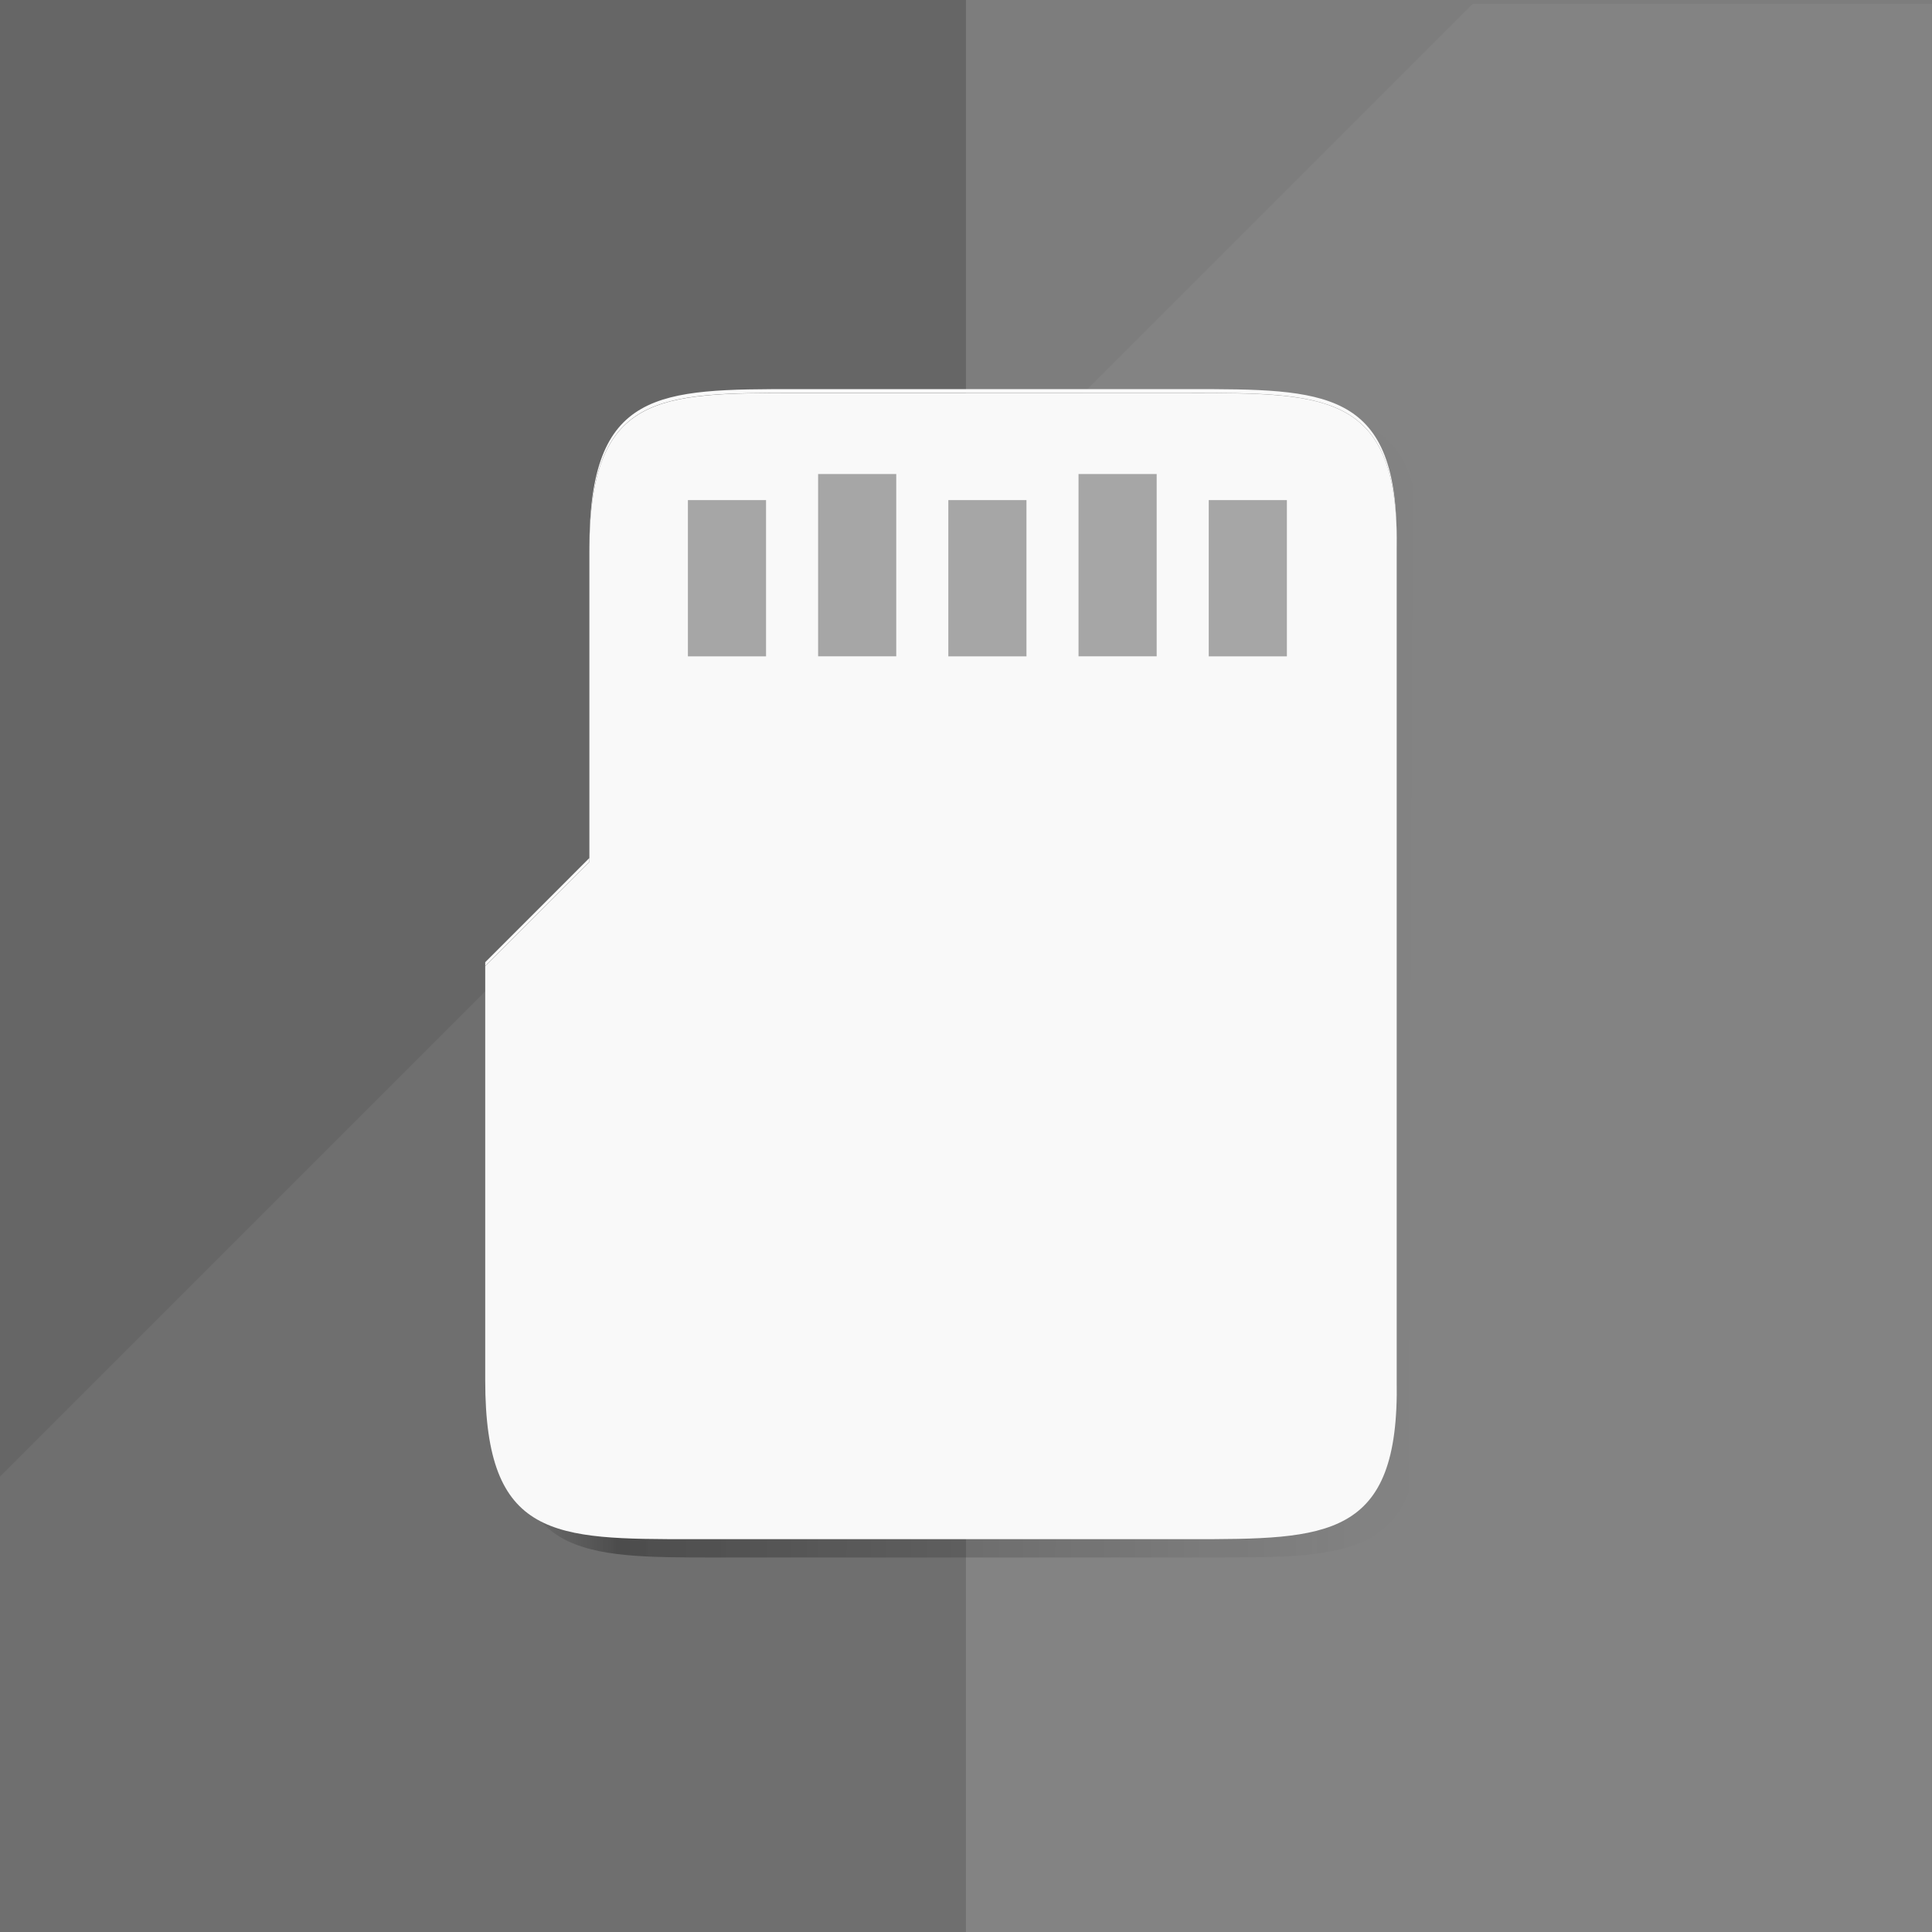 <?xml version="1.0" encoding="UTF-8" standalone="no"?>
<svg
   xmlns:dc="http://purl.org/dc/elements/1.1/"
   xmlns:cc="http://creativecommons.org/ns#"
   xmlns:rdf="http://www.w3.org/1999/02/22-rdf-syntax-ns#"
   xmlns:svg="http://www.w3.org/2000/svg"
   xmlns="http://www.w3.org/2000/svg"
   xmlns:sodipodi="http://sodipodi.sourceforge.net/DTD/sodipodi-0.dtd"
   xmlns:inkscape="http://www.inkscape.org/namespaces/inkscape"
   height="512"
   width="512"
   version="1.1"
   viewBox="0 0 135.467 135.467"
   id="svg2"
   inkscape:version="0.91 r13725"
   sodipodi:docname="ciborium-c.svg">
  <sodipodi:namedview
     pagecolor="#ffffff"
     bordercolor="#666666"
     borderopacity="1"
     objecttolerance="10"
     gridtolerance="10"
     guidetolerance="10"
     inkscape:pageopacity="0"
     inkscape:pageshadow="2"
     inkscape:window-width="1454"
     inkscape:window-height="900"
     id="namedview52"
     showgrid="false"
     inkscape:zoom="0.921875"
     inkscape:cx="172.9413"
     inkscape:cy="264.52064"
     inkscape:window-x="67"
     inkscape:window-y="34"
     inkscape:window-maximized="0"
     inkscape:current-layer="svg2" />
  <defs
     id="defs4">
    <filter
       id="b"
       style="color-interpolation-filters:sRGB">
      <feFlood
         result="flood"
         flood-opacity=".098"
         flood-color="rgb(0,0,0)"
         id="feFlood7" />
      <feComposite
         operator="in"
         result="composite1"
         in2="SourceGraphic"
         in="flood"
         id="feComposite9" />
      <feGaussianBlur
         stdDeviation="2"
         result="blur"
         in="composite1"
         id="feGaussianBlur11" />
      <feOffset
         result="offset"
         dx="0"
         dy="2"
         id="feOffset13" />
      <feComposite
         operator="over"
         result="composite2"
         in2="offset"
         in="SourceGraphic"
         id="feComposite15" />
    </filter>
    <linearGradient
       id="a"
       y2="222.6"
       gradientUnits="userSpaceOnUse"
       x2="383.2"
       gradientTransform="matrix(0,-0.913,-0.913,0,303,418.758)"
       y1="292.6"
       x1="383.5">
      <stop
         style="stop-color:#222;stop-opacity:0"
         offset="0"
         id="stop18" />
      <stop
         style="stop-opacity:.981"
         offset=".119"
         id="stop20" />
      <stop
         style="stop-color:#222;stop-opacity:0"
         offset="1"
         id="stop22" />
    </linearGradient>
  </defs>
  <rect
     id="rect26"
     x="0"
     y="0"
     width="135.5"
     height="135.5"
     style="fill:#666666" />
  <rect
     id="rect28"
     x="67.73"
     y="0"
     width="67.73"
     height="135.5"
     style="opacity:0.15;fill:#ffffff" />
  <path
     inkscape:connector-curvature="0"
     id="path30"
     d="m 57.569,28.579 c -9.691,0 -14.532,-0.003 -14.532,11.12 l 0,0.228 c -9e-6,0.012 -5.3e-4,0.024 -5.3e-4,0.036 l 0,21.492 -7.306,7.307 0,0.264 -5.3e-4,5.3e-4 0,29.061 c 0,11.129 4.844,11.12 14.532,11.12 l 34.874,0 c 9.691,0 14.733,-5.3e-4 14.532,-11.12 l 0,-58.122 c 0.006,-0.358 0.007,-0.705 0.003,-1.04 -9.1e-5,-0.007 -4.2e-4,-0.014 -5.3e-4,-0.021 -0.054,-10.317 -5.085,-10.326 -14.532,-10.326 z"
     style="opacity:0.4;fill:url(#a)" />
  <path
     inkscape:connector-curvature="0"
     id="path32"
     d="M 103.247,0.287 -2.1936443e-7,103.534 l 0,32.228 135.475,0 0,-135.475 z"
     style="opacity:0.127;fill:#b3b3b3" />
  <g
     id="g34"
     transform="matrix(0,-0.913,-0.913,0,427.9,423.8)"
     style="filter:url(#b);fill:#f9f9f9">
    <path
       inkscape:connector-curvature="0"
       id="path36"
       d="m 434,405.5 c 0,10.61 0.003,15.91 -12.18,15.91 l -23.83,0 -8.003,8 -31.83,0 c -12.19,0 -12.18,-5.303 -12.18,-15.91 l 0,-38.18 c 0,-10.61 0.001,-16.13 12.18,-15.91 l 63.66,0 c 12.18,-0.223 12.18,5.303 12.18,15.91 z"
       style="fill:#f9f9f9" />
    <path
       inkscape:connector-curvature="0"
       id="path38"
       d="m 434.3,405.5 c 0,10.61 0.003,15.91 -12.18,15.91 l -0.29,0 c 12.19,0 12.18,-5.303 12.18,-15.91 l 0,-30.18 c 0,-10.26 3e-5,-15.77 -11.04,-15.91 11.33,0.051 11.33,5.56 11.33,15.91 z m -36.01,15.91 -8.003,8 -0.29,0 8.003,-8 z"
       style="fill:#f9f9f9" />
    <g
       id="g4248"
       style="fill:#f9f9f9;stroke:#000000;stroke-opacity:0.335">
      <path
         inkscape:connector-curvature="0"
         id="path42"
         d="m 425.778,410.844 -12,0"
         style="color:#000000;fill:#f9f9f9;fill-opacity:1;stroke:#000000;stroke-width:6.001;stroke-opacity:0.335" />
      <path
         inkscape:connector-curvature="0"
         id="path44"
         d="m 427.778,400.844 -14,0"
         style="color:#000000;fill:#f9f9f9;fill-opacity:1;stroke:#000000;stroke-width:6.001;stroke-opacity:0.335" />
      <path
         inkscape:connector-curvature="0"
         id="path46"
         d="m 425.778,390.844 -12,0"
         style="color:#000000;fill:#f9f9f9;fill-opacity:1;stroke:#000000;stroke-width:6.001;stroke-opacity:0.335" />
      <path
         inkscape:connector-curvature="0"
         id="path48"
         d="m 427.778,380.844 -14,0"
         style="color:#000000;fill:#f9f9f9;fill-opacity:1;stroke:#000000;stroke-width:6.001;stroke-opacity:0.335" />
      <path
         inkscape:connector-curvature="0"
         id="path50"
         d="m 425.778,370.844 -12,0"
         style="color:#000000;fill:#f9f9f9;fill-opacity:1;stroke:#000000;stroke-width:6.001;stroke-opacity:0.335" />
    </g>
  </g>
</svg>
